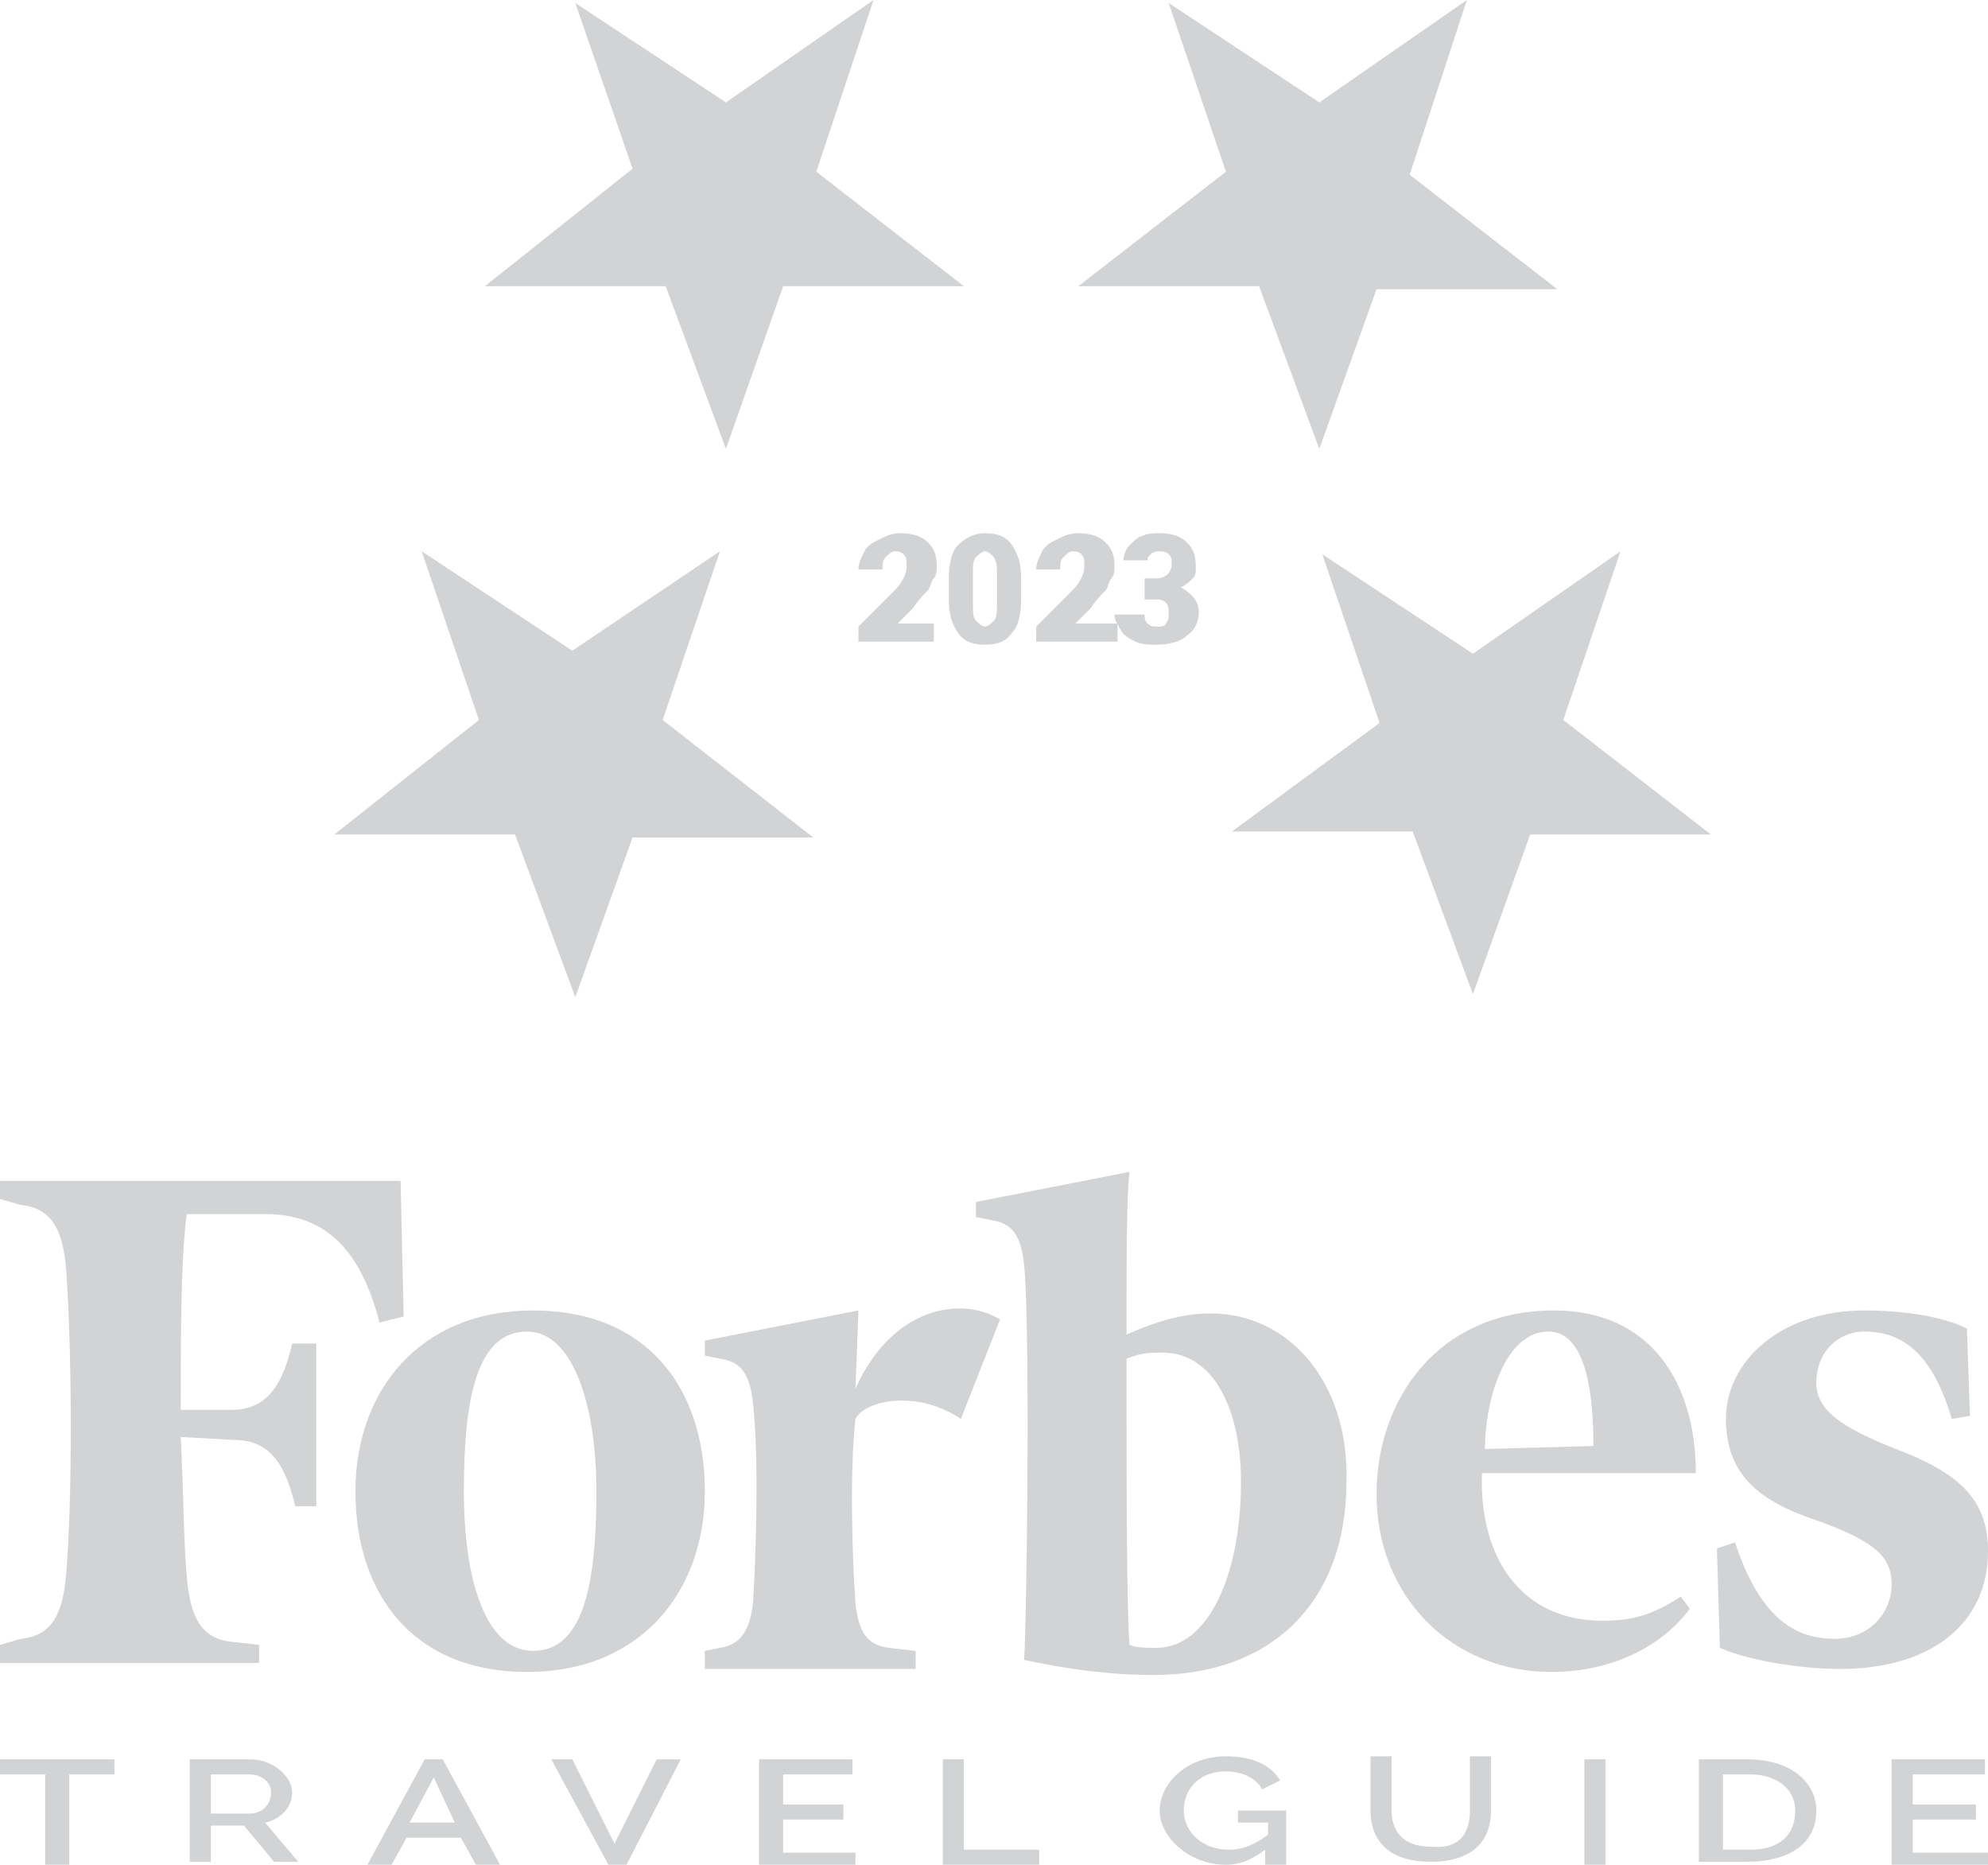 <?xml version="1.0" encoding="utf-8"?>
<!-- Generator: Adobe Illustrator 26.5.0, SVG Export Plug-In . SVG Version: 6.00 Build 0)  -->
<svg version="1.1" id="Layer_1" xmlns="http://www.w3.org/2000/svg" xmlns:xlink="http://www.w3.org/1999/xlink" x="0px" y="0px"
	 viewBox="0 0 66 61.9" style="enable-background:new 0 0 66 61.9;" xml:space="preserve">
<style type="text/css">
	.st0{fill:#D1D3D4;}
</style>
<g>
	<path id="XMLID_00000062905344147373771660000012944798671485648777_" class="st0" d="M65.3,44.1c-0.8-0.4-2.1-0.6-3.4-0.6
		c-2.8,0-4.6,1.7-4.6,3.6c0,2,1.3,2.8,3.1,3.4c1.9,0.7,2.4,1.2,2.4,2.1c0,0.9-0.7,1.8-1.9,1.8c-1.4,0-2.5-0.8-3.3-3.2L57,51.4
		l0.1,3.3c0.9,0.4,2.6,0.7,4,0.7c3,0,4.9-1.5,4.9-3.9c0-1.6-0.8-2.5-2.8-3.3c-2.1-0.8-2.9-1.4-2.9-2.3c0-1,0.7-1.7,1.6-1.7
		c1.4,0,2.3,0.9,2.9,2.9l0.6-0.1L65.3,44.1z"/>
	<path id="XMLID_00000026143336115982226550000004056531910588978615_" class="st0" d="M40.2,43.6c-1,0-1.9,0.3-2.8,0.7
		c0-2.5,0-4.6,0.1-5.4l-5.1,1v0.5l0.5,0.1c0.7,0.1,1,0.5,1.1,1.5c0.2,1.8,0.1,11.5,0,13.1c1.4,0.3,2.8,0.5,4.3,0.5
		c4,0,6.4-2.5,6.4-6.4C44.8,45.9,42.8,43.6,40.2,43.6 M38.4,54.7c-0.3,0-0.7,0-0.9-0.1c-0.1-1.1-0.1-5.6-0.1-9.5
		c0.5-0.2,0.8-0.2,1.2-0.2c1.7,0,2.6,1.9,2.6,4.3C41.2,52.3,40.1,54.7,38.4,54.7"/>
	<path id="XMLID_00000000901746456886837210000011486185816698324873_" class="st0" d="M13.3,39.2H0v0.6L0.7,40
		c1,0.1,1.4,0.8,1.5,2.2c0.2,2.8,0.2,7.7,0,10c-0.1,1.4-0.5,2.1-1.5,2.2L0,54.6v0.6h8.6v-0.6l-0.9-0.1c-1-0.1-1.4-0.8-1.5-2.2
		c-0.1-1-0.1-2.6-0.2-4.6l1.8,0.1c1.2,0,1.7,0.9,2,2.2l0.7,0v-5.4H9.7c-0.3,1.3-0.8,2.2-2,2.2L6,46.8c0-2.5,0-5,0.2-6.5h2.6
		c2.1,0,3.2,1.3,3.8,3.6l0.8-0.2L13.3,39.2z"/>
	<path id="XMLID_00000082367635241605437280000004108153567060213397_" class="st0" d="M17.7,43.5c3.8,0,5.7,2.6,5.7,6
		c0,3.3-2.1,6-5.9,6s-5.7-2.6-5.7-6C11.8,46.2,13.9,43.5,17.7,43.5 M17.5,44.2c-1.7,0-2.1,2.3-2.1,5.3c0,2.9,0.7,5.3,2.3,5.3
		c1.7,0,2.1-2.3,2.1-5.3C19.8,46.6,19,44.2,17.5,44.2"/>
	<path id="XMLID_00000147189882966184347660000012613287565838619579_" class="st0" d="M45.7,49.6c0-3.1,2-6.1,5.9-6.1
		c3.2,0,4.7,2.4,4.7,5.4h-7.1c-0.1,2.8,1.3,4.9,4,4.9c1.2,0,1.8-0.3,2.6-0.8l0.3,0.4c-0.8,1.1-2.4,2.1-4.6,2.1
		C48.2,55.5,45.7,53,45.7,49.6 M49.3,48.1l3.6-0.1c0-1.6-0.2-3.8-1.5-3.8C50,44.2,49.3,46.4,49.3,48.1"/>
	<path id="XMLID_00000052077206868737421130000005020719071423324293_" class="st0" d="M33.2,43.8c-1.3-0.8-3.6-0.4-4.8,2.3l0.1-2.6
		l-5.1,1v0.5l0.5,0.1c0.7,0.1,1,0.5,1.1,1.5c0.2,1.8,0.1,5,0,6.6c-0.1,0.9-0.4,1.4-1.1,1.5l-0.5,0.1v0.6h7v-0.6l-0.9-0.1
		c-0.7-0.1-1-0.5-1.1-1.5c-0.1-1.4-0.2-4.3,0-6.1c0.3-0.6,2-1,3.5,0L33.2,43.8z"/>
	<path id="XMLID_00000036237726815419887350000012915172668807523770_" class="st0" d="M3.8,58.9H2.3v3H1.5v-3H0v-0.5h3.8V58.9z"/>
	<path id="XMLID_00000173136558317854068140000005197777151739179187_" class="st0" d="M6.3,61.9v-3.5h2c0.8,0,1.4,0.6,1.4,1.1
		c0,0.5-0.4,0.9-0.9,1l1.1,1.3H9.1l-1-1.2H7v1.2H6.3z M7,60.2h1.3c0.4,0,0.7-0.3,0.7-0.7c0-0.4-0.4-0.6-0.7-0.6H7V60.2z"/>
	<path id="XMLID_00000176735214117155101770000016644102572937298617_" class="st0" d="M12.2,61.9l1.9-3.5h0.6l1.9,3.5h-0.8
		l-0.5-0.9h-1.8L13,61.9H12.2z M14.4,59l-0.8,1.5h1.5L14.4,59z"/>
	<path id="XMLID_00000021095437003636199590000008475471046835890315_" class="st0" d="M19,58.4l1.4,2.8l1.4-2.8h0.8l-1.8,3.5h-0.6
		l-1.9-3.5H19z"/>
	<path id="XMLID_00000088827180344805940400000009601372667598843293_" class="st0" d="M28.4,61.4v0.5h-3.2v-3.5h3.1v0.5H26v1H28
		v0.5H26v1.1H28.4z"/>
	<path id="XMLID_00000106111757076449577730000000218518183326133678_" class="st0" d="M31.3,61.9v-3.5H32v3h2.5v0.5H31.3z"/>
	<path id="XMLID_00000168079022438793080560000014443453320604497536_" class="st0" d="M42,61.4c-0.4,0.3-0.8,0.5-1.3,0.5
		c-1.2,0-2.2-0.9-2.2-1.8c0-0.9,0.9-1.8,2.2-1.8c0.9,0,1.5,0.3,1.8,0.8l-0.6,0.3c-0.2-0.4-0.7-0.6-1.2-0.6c-0.9,0-1.4,0.6-1.4,1.3
		c0,0.7,0.6,1.3,1.5,1.3c0.5,0,0.9-0.2,1.3-0.5v-0.4h-1v-0.4h1.6v1.8H42V61.4z"/>
	<path id="XMLID_00000142159542099411802150000008583820199699645833_" class="st0" d="M48.8,60.1v-1.8h0.7v1.8c0,1-0.6,1.7-2,1.7
		c-1.5,0-2-0.8-2-1.7v-1.8h0.7v1.8c0,0.6,0.3,1.2,1.3,1.2C48.5,61.4,48.8,60.8,48.8,60.1z"/>
	<path id="XMLID_00000132804654219457863240000005441379674856270753_" class="st0" d="M52.6,61.9v-3.5h0.7v3.5H52.6z"/>
	<path id="XMLID_00000130649410676176447580000007189054113051319701_" class="st0" d="M56.4,61.9v-3.5h1.6c1.5,0,2.3,0.8,2.3,1.7
		c0,1.1-0.9,1.7-2.3,1.7H56.4z M58.1,58.9h-0.9v2.5h0.9c1,0,1.5-0.5,1.5-1.3C59.6,59.4,59,58.9,58.1,58.9z"/>
	<path id="XMLID_00000056385505896289139660000013563811547409868207_" class="st0" d="M66,61.4v0.5h-3.2v-3.5h3.1v0.5h-2.4v1h2.1
		v0.5h-2.1v1.1H66z"/>
	<g id="XMLID_00000014605900836843755990000004343305683536522399_">
		<path id="XMLID_00000073701768371002194340000008404922374013088671_" class="st0" d="M40.9,27.6l6,0l2,5.4l1.9-5.3l6,0l-4.9-3.8
			l1.9-5.6l-4.9,3.4l-5-3.3l1.9,5.6L40.9,27.6z"/>
		<path id="XMLID_00000118383532453159597120000014328898790695485334_" class="st0" d="M35.8,9.5l6,0l2,5.4l1.9-5.3l6,0l-4.9-3.8
			L48.7,0l-4.9,3.4l-5-3.3l1.9,5.6L35.8,9.5z"/>
		<path id="XMLID_00000132051925640654906150000003063269757051229585_" class="st0" d="M16.1,9.5l6,0l2,5.4L26,9.5l6,0l-4.9-3.8
			L29,0l-4.9,3.4l-5-3.3L21,5.6L16.1,9.5z"/>
		<path id="XMLID_00000053506281967555266980000015570657266579810730_" class="st0" d="M11.1,27.7l6,0l2,5.4l1.9-5.3l6,0L22,23.9
			l1.9-5.6L19,21.6l-5-3.3l1.9,5.6L11.1,27.7z"/>
	</g>
	<g>
		<path class="st0" d="M31,21.3h-2.5v-0.5l1.2-1.2c0.3-0.3,0.4-0.6,0.4-0.8c0-0.2,0-0.3-0.1-0.4c-0.1-0.1-0.2-0.1-0.3-0.1
			c-0.1,0-0.2,0.1-0.3,0.2c-0.1,0.1-0.1,0.2-0.1,0.4h-0.8c0-0.2,0.1-0.4,0.2-0.6c0.1-0.2,0.3-0.3,0.5-0.4c0.2-0.1,0.4-0.2,0.7-0.2
			c0.4,0,0.7,0.1,0.9,0.3c0.2,0.2,0.3,0.4,0.3,0.8c0,0.1,0,0.3-0.1,0.4c-0.1,0.1-0.1,0.3-0.2,0.4c-0.1,0.1-0.3,0.3-0.5,0.6l-0.5,0.5
			H31V21.3z"/>
		<path class="st0" d="M33.9,19.9c0,0.5-0.1,0.9-0.3,1.1c-0.2,0.3-0.5,0.4-0.9,0.4c-0.4,0-0.7-0.1-0.9-0.4c-0.2-0.3-0.3-0.6-0.3-1.1
			v-0.7c0-0.5,0.1-0.9,0.3-1.1s0.5-0.4,0.9-0.4c0.4,0,0.7,0.1,0.9,0.4c0.2,0.3,0.3,0.6,0.3,1.1V19.9z M33.1,19.1
			c0-0.3,0-0.4-0.1-0.6c-0.1-0.1-0.2-0.2-0.3-0.2c-0.1,0-0.2,0.1-0.3,0.2s-0.1,0.3-0.1,0.5V20c0,0.3,0,0.5,0.1,0.6
			c0.1,0.1,0.2,0.2,0.3,0.2c0.1,0,0.2-0.1,0.3-0.2c0.1-0.1,0.1-0.3,0.1-0.6V19.1z"/>
		<path class="st0" d="M36.9,21.3h-2.5v-0.5l1.2-1.2c0.3-0.3,0.4-0.6,0.4-0.8c0-0.2,0-0.3-0.1-0.4c-0.1-0.1-0.2-0.1-0.3-0.1
			c-0.1,0-0.2,0.1-0.3,0.2c-0.1,0.1-0.1,0.2-0.1,0.4h-0.8c0-0.2,0.1-0.4,0.2-0.6c0.1-0.2,0.3-0.3,0.5-0.4c0.2-0.1,0.4-0.2,0.7-0.2
			c0.4,0,0.7,0.1,0.9,0.3c0.2,0.2,0.3,0.4,0.3,0.8c0,0.1,0,0.3-0.1,0.4s-0.1,0.3-0.2,0.4c-0.1,0.1-0.3,0.3-0.5,0.6l-0.5,0.5h1.4
			V21.3z"/>
		<path class="st0" d="M38,19.2h0.4c0.3,0,0.5-0.2,0.5-0.5c0-0.1,0-0.2-0.1-0.3c-0.1-0.1-0.2-0.1-0.3-0.1c-0.1,0-0.2,0-0.3,0.1
			c-0.1,0.1-0.1,0.1-0.1,0.2h-0.8c0-0.2,0.1-0.4,0.2-0.5c0.1-0.1,0.3-0.3,0.4-0.3c0.2-0.1,0.4-0.1,0.6-0.1c0.4,0,0.7,0.1,0.9,0.3
			c0.2,0.2,0.3,0.4,0.3,0.8c0,0.2,0,0.3-0.1,0.4c-0.1,0.1-0.2,0.2-0.4,0.3c0.2,0.1,0.3,0.2,0.4,0.3c0.1,0.1,0.2,0.3,0.2,0.5
			c0,0.3-0.1,0.6-0.4,0.8c-0.2,0.2-0.6,0.3-1,0.3c-0.2,0-0.5,0-0.7-0.1c-0.2-0.1-0.4-0.2-0.5-0.4c-0.1-0.2-0.2-0.3-0.2-0.5H38
			c0,0.1,0,0.2,0.1,0.3c0.1,0.1,0.2,0.1,0.3,0.1c0.1,0,0.3,0,0.3-0.1c0.1-0.1,0.1-0.2,0.1-0.3c0-0.2,0-0.3-0.1-0.4
			c-0.1-0.1-0.2-0.1-0.4-0.1H38V19.2z"/>
	</g>
</g>
</svg>
